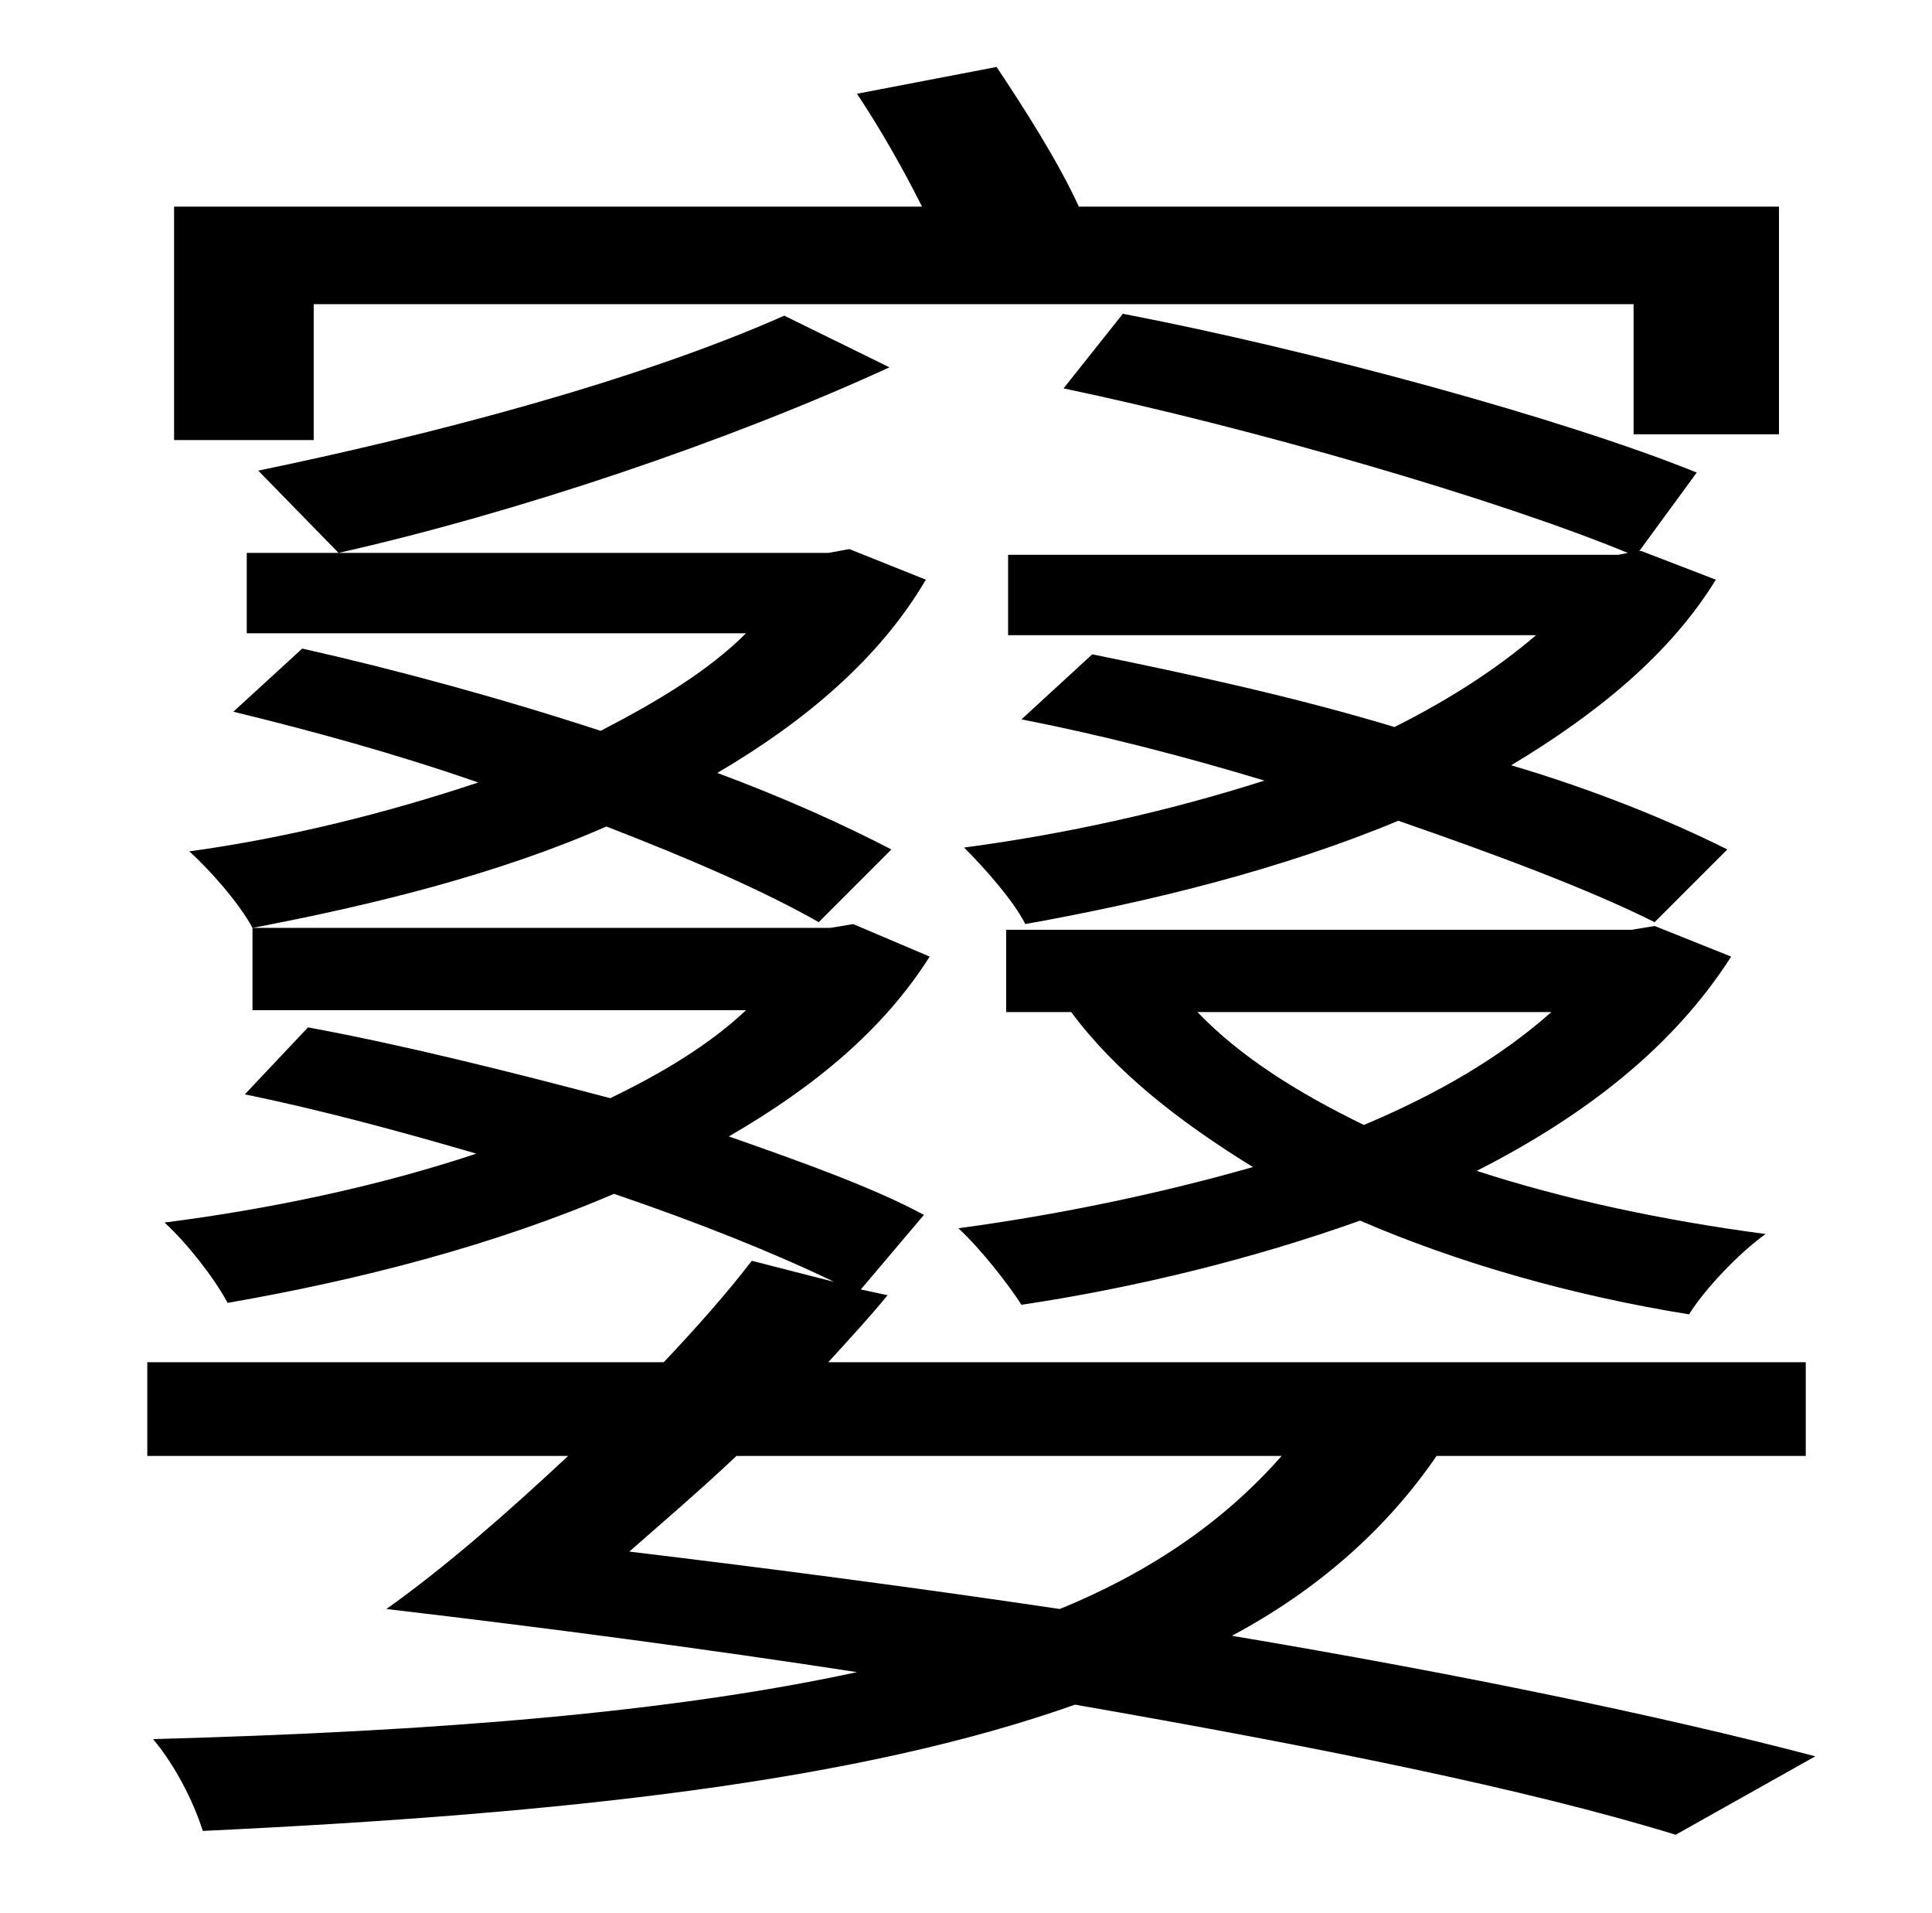 <?xml version="1.0" standalone="no"?>
<!DOCTYPE svg PUBLIC "-//W3C//DTD SVG 1.1//EN" "http://www.w3.org/Graphics/SVG/1.1/DTD/svg11.dtd" >
<svg xmlns="http://www.w3.org/2000/svg" xmlns:xlink="http://www.w3.org/1999/xlink" version="1.1" viewBox="-10 0 1010 1000">
   <path fill="currentColor"
d="M154 159v71h-73v-122h391c-10 -20 -22 -41 -34 -59l73 -14c14 21 32 49 43 73h366v119h-76v-68h-690zM893 444l-38 38c-34 -17 -82 -35 -134 -53c-60 25 -128 42 -195 54c-6 -12 -21 -29 -32 -40c53 -7 107 -19 157 -35c-43 -13 -86 -24 -127 -32l37 -34
c49 10 105 22 158 38c28 -14 53 -30 74 -48h-276v-42h319l5 -1c-68 -28 -195 -65 -295 -86l31 -39c99 19 231 55 300 83l-30 41h1l39 15c-24 39 -62 70 -107 97c44 13 83 29 113 44zM801 529h-185c22 23 52 42 87 59c38 -16 71 -35 98 -59zM855 484l40 16
c-30 47 -76 83 -133 112c46 15 98 26 151 33c-14 10 -32 29 -40 42c-62 -10 -121 -27 -172 -49c-56 20 -117 35 -177 44c-7 -11 -22 -30 -33 -40c52 -7 105 -18 154 -32c-39 -24 -72 -50 -95 -81h-34v-43h327zM400 165l55 27c-85 39 -195 76 -288 97l-42 -43
c87 -18 196 -46 275 -81zM456 444l-38 38c-28 -16 -67 -33 -111 -50c-57 25 -122 41 -185 53c-7 -13 -22 -30 -33 -40c51 -7 103 -20 151 -36c-43 -15 -87 -27 -128 -37l36 -33c49 11 104 26 156 43c29 -15 56 -31 76 -51h-261v-42h304l11 -2l40 16c-24 41 -63 74 -109 101
c35 13 66 27 91 40zM660 761h-285c-19 18 -39 35 -56 50c75 9 151 19 225 30c49 -20 87 -47 116 -80zM939 918l-73 41c-78 -24 -188 -46 -314 -68c-113 40 -265 57 -456 66c-5 -16 -15 -35 -26 -48c149 -4 271 -14 368 -35c-78 -12 -161 -23 -246 -33c31 -22 64 -51 95 -80
h-220v-49h270c17 -18 33 -36 46 -53l43 11c-31 -15 -71 -31 -115 -46c-63 27 -133 45 -202 57c-7 -13 -21 -31 -33 -42c55 -7 112 -19 163 -36c-41 -12 -82 -23 -121 -31l33 -35c49 9 105 23 158 37c27 -13 52 -28 71 -46h-258v-43h302l12 -2l40 17c-24 38 -60 68 -105 94
c40 14 76 27 102 41l-33 39l14 3c-9 11 -20 23 -31 35h511v49h-193c-26 38 -62 70 -107 94c119 20 225 42 305 63z" />
</svg>
